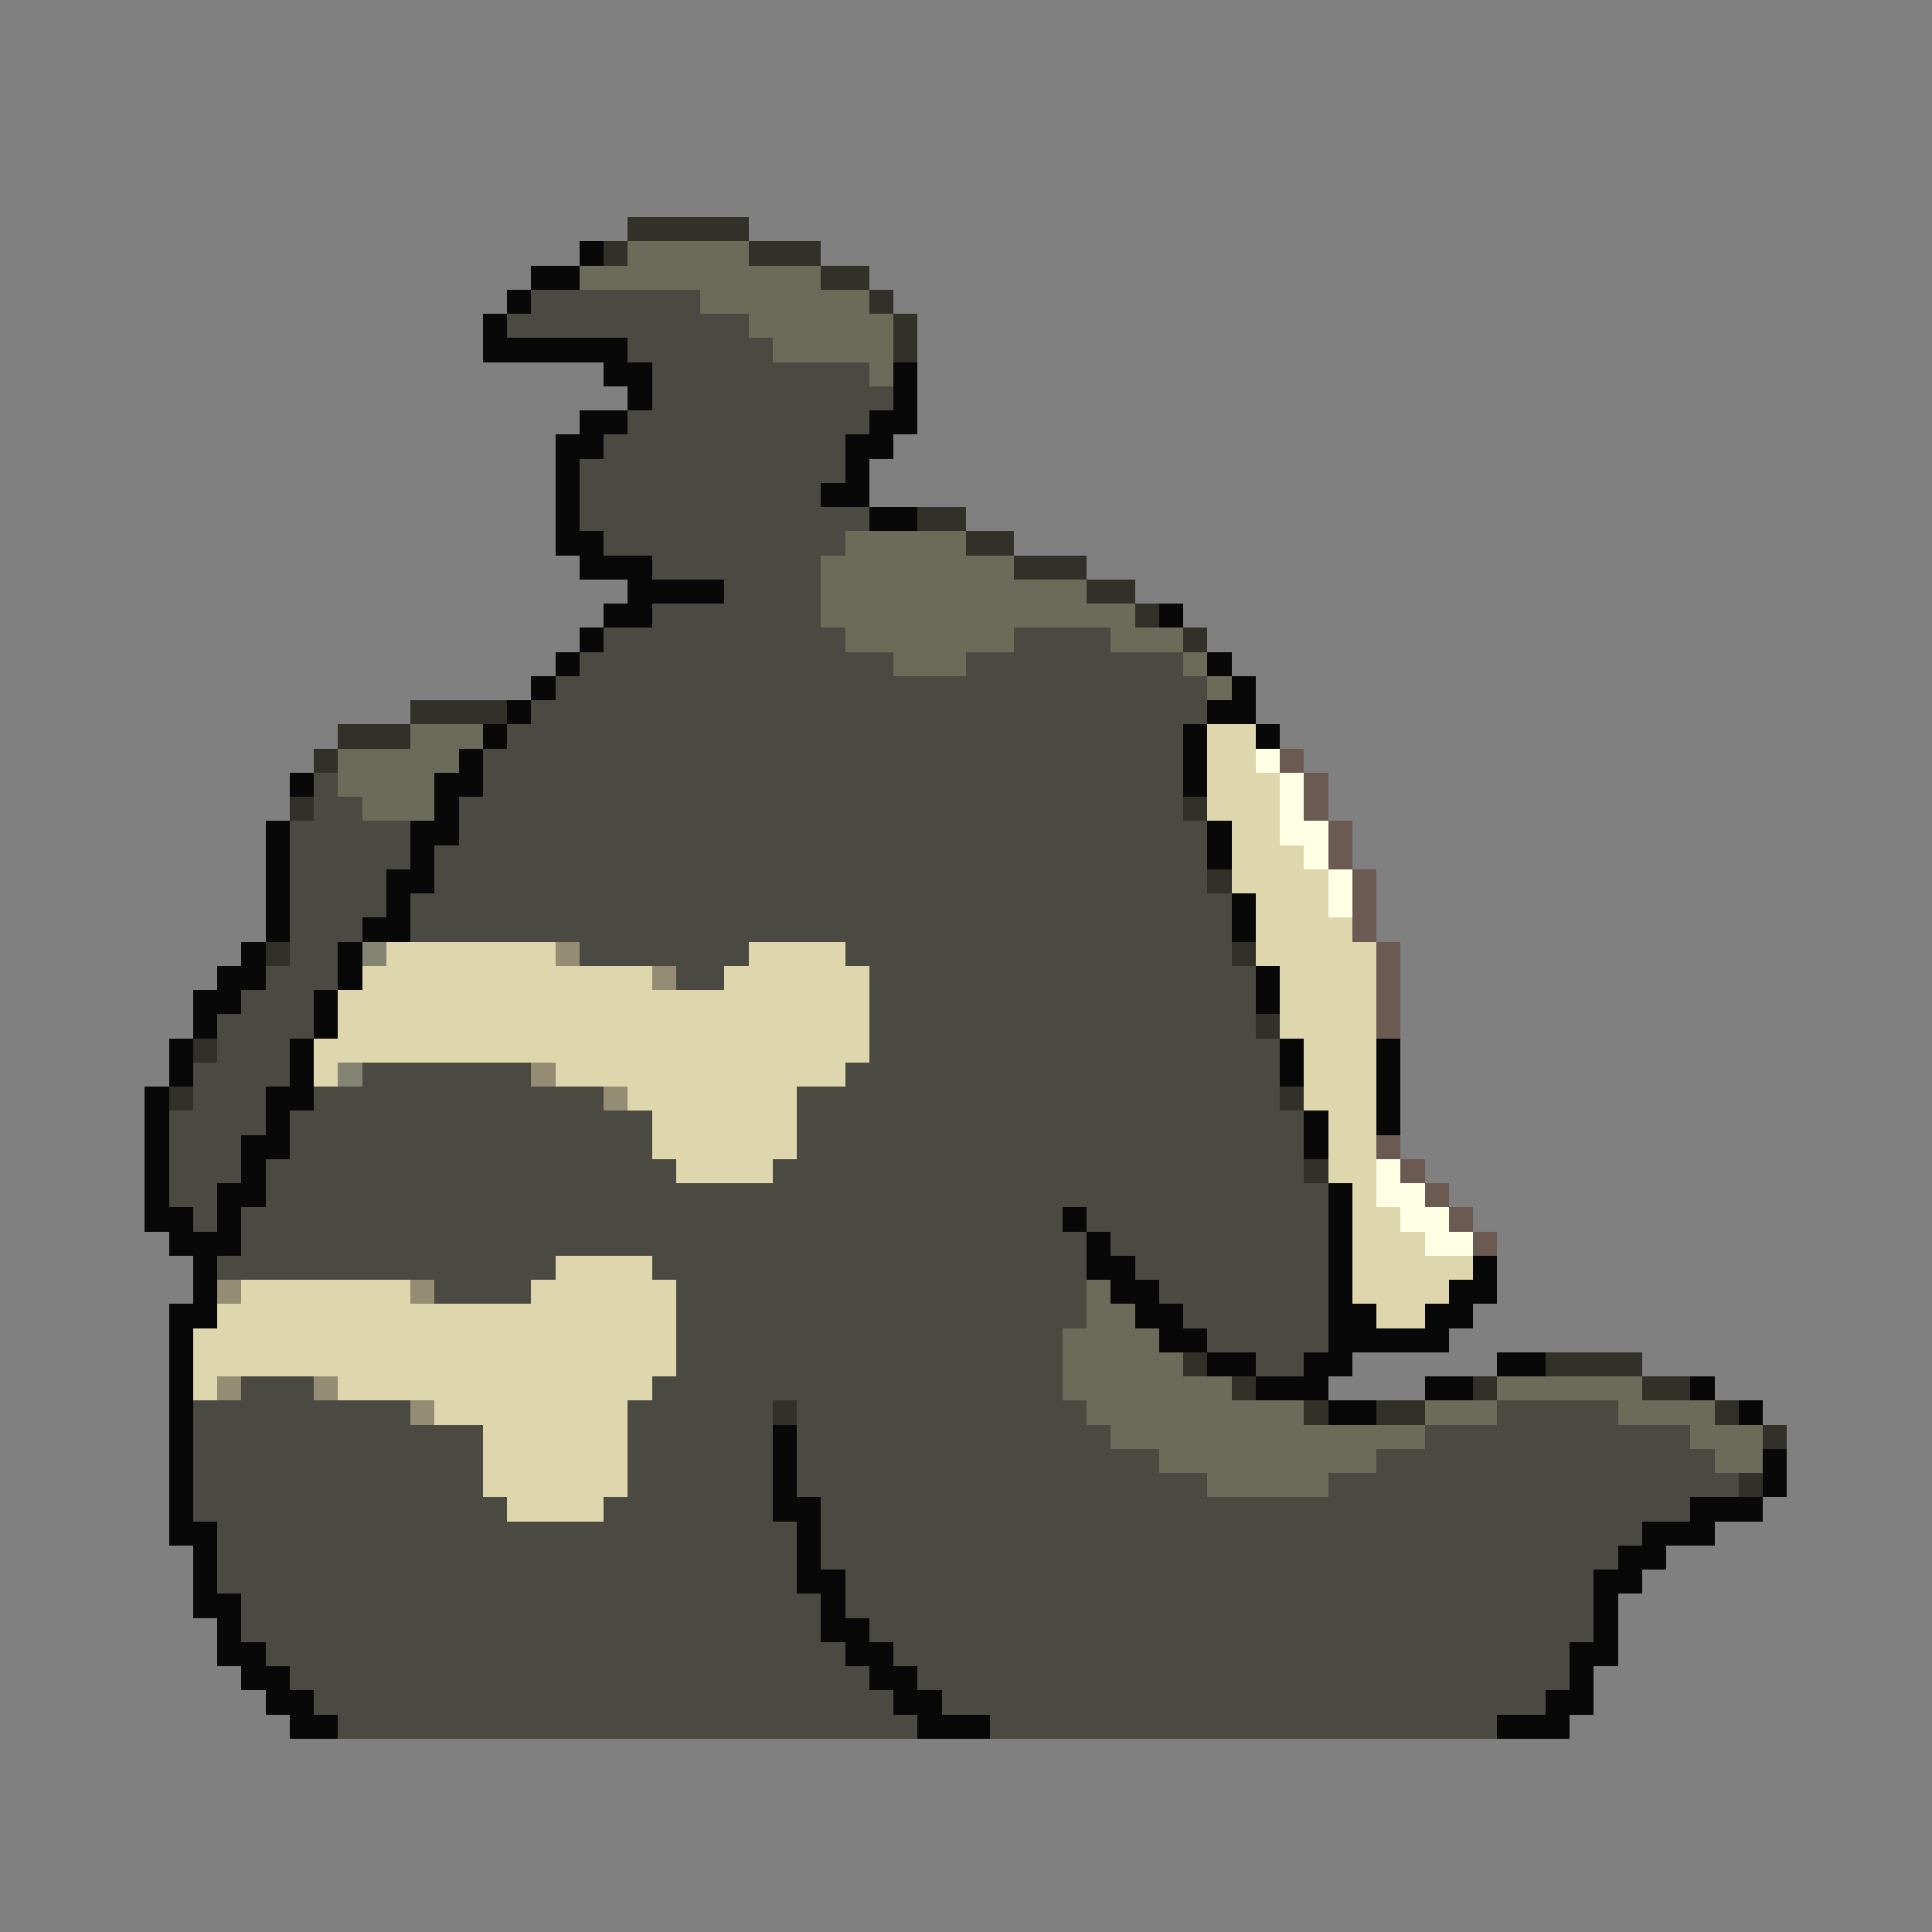 <svg xmlns="http://www.w3.org/2000/svg" viewBox="0 -0.5 80 80" shape-rendering="crispEdges">
<rect x="0" y="-0.5" width="80" height="80" fill="#808080" stroke="none"/>
<path stroke="#313129" d="M26 9h5M25 10h1M31 10h3M34 11h2M36 12h1M37 13h1M37 14h1M38 21h2M40 22h2M42 23h3M45 24h2M47 25h1M49 26h1M17 29h4M14 30h3M13 31h1M12 33h1M49 33h1M50 36h1M11 39h1M51 39h1M52 42h1M8 43h1M7 45h1M53 45h1M54 48h1M49 56h1M64 56h4M51 57h1M61 57h1M68 57h2M32 58h1M54 58h1M57 58h2M71 58h1M73 59h1M72 61h1" />
<path stroke="#080808" d="M24 10h1M22 11h2M21 12h1M20 13h1M20 14h6M25 15h2M37 15h1M26 16h1M37 16h1M24 17h2M36 17h2M23 18h2M35 18h2M23 19h1M35 19h1M23 20h1M34 20h2M23 21h1M36 21h2M23 22h2M24 23h3M26 24h4M25 25h2M48 25h1M24 26h1M23 27h1M50 27h1M22 28h1M51 28h1M21 29h1M50 29h2M20 30h1M49 30h1M52 30h1M19 31h1M49 31h1M12 32h1M18 32h2M49 32h1M18 33h1M11 34h1M17 34h2M50 34h1M11 35h1M17 35h1M50 35h1M11 36h1M16 36h2M11 37h1M16 37h1M51 37h1M11 38h1M15 38h2M51 38h1M10 39h1M14 39h1M9 40h2M14 40h1M52 40h1M8 41h2M13 41h1M52 41h1M8 42h1M13 42h1M7 43h1M12 43h1M53 43h1M57 43h1M7 44h1M12 44h1M53 44h1M57 44h1M6 45h1M11 45h2M57 45h1M6 46h1M11 46h1M54 46h1M57 46h1M6 47h1M10 47h2M54 47h1M6 48h1M10 48h1M6 49h1M9 49h2M55 49h1M6 50h2M9 50h1M44 50h1M55 50h1M7 51h3M45 51h1M55 51h1M8 52h1M45 52h2M55 52h1M61 52h1M8 53h1M46 53h2M55 53h1M60 53h2M7 54h2M47 54h2M55 54h2M59 54h2M7 55h1M48 55h2M55 55h5M7 56h1M50 56h2M54 56h2M62 56h2M7 57h1M52 57h3M59 57h2M70 57h1M7 58h1M55 58h2M72 58h1M7 59h1M32 59h1M7 60h1M32 60h1M73 60h1M7 61h1M32 61h1M73 61h1M7 62h1M32 62h2M70 62h3M7 63h2M33 63h1M68 63h3M8 64h1M33 64h1M67 64h2M8 65h1M33 65h2M66 65h2M8 66h2M34 66h1M66 66h1M9 67h1M34 67h2M66 67h1M9 68h2M35 68h2M65 68h2M10 69h2M36 69h2M65 69h1M11 70h2M37 70h2M64 70h2M12 71h2M38 71h3M62 71h3" />
<path stroke="#6b6b5a" d="M26 10h5M24 11h10M29 12h7M31 13h6M32 14h5M36 15h1M35 22h5M34 23h8M34 24h11M34 25h13M35 26h7M46 26h3M37 27h3M49 27h1M50 28h1M17 30h3M14 31h5M14 32h4M15 33h3M45 53h1M45 54h2M44 55h4M44 56h5M44 57h7M62 57h6M45 58h9M59 58h3M67 58h4M46 59h13M70 59h3M48 60h9M71 60h2M50 61h5" />
<path stroke="#4a4a42" d="M22 12h7M21 13h10M26 14h6M27 15h9M27 16h10M26 17h10M25 18h10M24 19h11M24 20h10M24 21h12M25 22h10M27 23h7M30 24h4M27 25h7M25 26h10M42 26h4M24 27h13M40 27h9M23 28h27M22 29h28M21 30h28M20 31h29M13 32h1M20 32h29M13 33h2M19 33h30M12 34h5M19 34h31M12 35h5M18 35h32M12 36h4M18 36h32M12 37h4M17 37h34M12 38h3M17 38h34M12 39h2M24 39h7M35 39h16M11 40h3M28 40h2M36 40h16M10 41h3M36 41h16M9 42h4M36 42h16M9 43h3M36 43h17M8 44h4M15 44h7M35 44h18M8 45h3M13 45h12M33 45h20M7 46h4M12 46h15M33 46h21M7 47h3M12 47h15M33 47h21M7 48h3M11 48h17M32 48h22M7 49h2M11 49h44M8 50h1M10 50h34M45 50h10M10 51h35M46 51h9M9 52h14M27 52h18M47 52h8M18 53h4M28 53h17M48 53h7M28 54h17M49 54h6M28 55h16M50 55h5M28 56h16M52 56h2M10 57h3M27 57h17M8 58h9M26 58h6M33 58h12M62 58h5M8 59h12M26 59h6M33 59h13M59 59h11M8 60h12M26 60h6M33 60h15M57 60h14M8 61h12M26 61h6M33 61h17M55 61h17M8 62h13M25 62h7M34 62h36M9 63h24M34 63h34M9 64h24M34 64h33M9 65h24M35 65h31M10 66h24M35 66h31M10 67h24M36 67h30M11 68h24M37 68h28M12 69h24M38 69h27M13 70h24M39 70h25M14 71h24M41 71h21" />
<path stroke="#ded6ad" d="M50 30h2M50 31h2M50 32h3M50 33h3M51 34h2M51 35h3M51 36h4M52 37h3M52 38h4M16 39h7M31 39h4M52 39h5M15 40h12M30 40h6M53 40h4M14 41h22M53 41h4M14 42h22M53 42h4M13 43h23M54 43h3M13 44h1M23 44h12M54 44h3M26 45h7M54 45h3M27 46h6M55 46h2M27 47h6M55 47h2M28 48h4M55 48h2M56 49h1M56 50h2M56 51h3M23 52h4M56 52h5M10 53h7M22 53h6M56 53h4M9 54h19M57 54h2M8 55h20M8 56h20M8 57h1M14 57h13M18 58h8M20 59h6M20 60h6M20 61h6M21 62h4" />
<path stroke="#ffffe6" d="M52 31h1M53 32h1M53 33h1M53 34h2M54 35h1M55 36h1M55 37h1M57 48h1M57 49h2M58 50h2M59 51h2" />
<path stroke="#6b5a52" d="M53 31h1M54 32h1M54 33h1M55 34h1M55 35h1M56 36h1M56 37h1M56 38h1M57 39h1M57 40h1M57 41h1M57 42h1M57 47h1M58 48h1M59 49h1M60 50h1M61 51h1" />
<path stroke="#848473" d="M15 39h1M14 44h1" />
<path stroke="#948c73" d="M23 39h1M27 40h1M22 44h1M25 45h1M9 53h1M17 53h1M9 57h1M13 57h1M17 58h1" />
</svg>